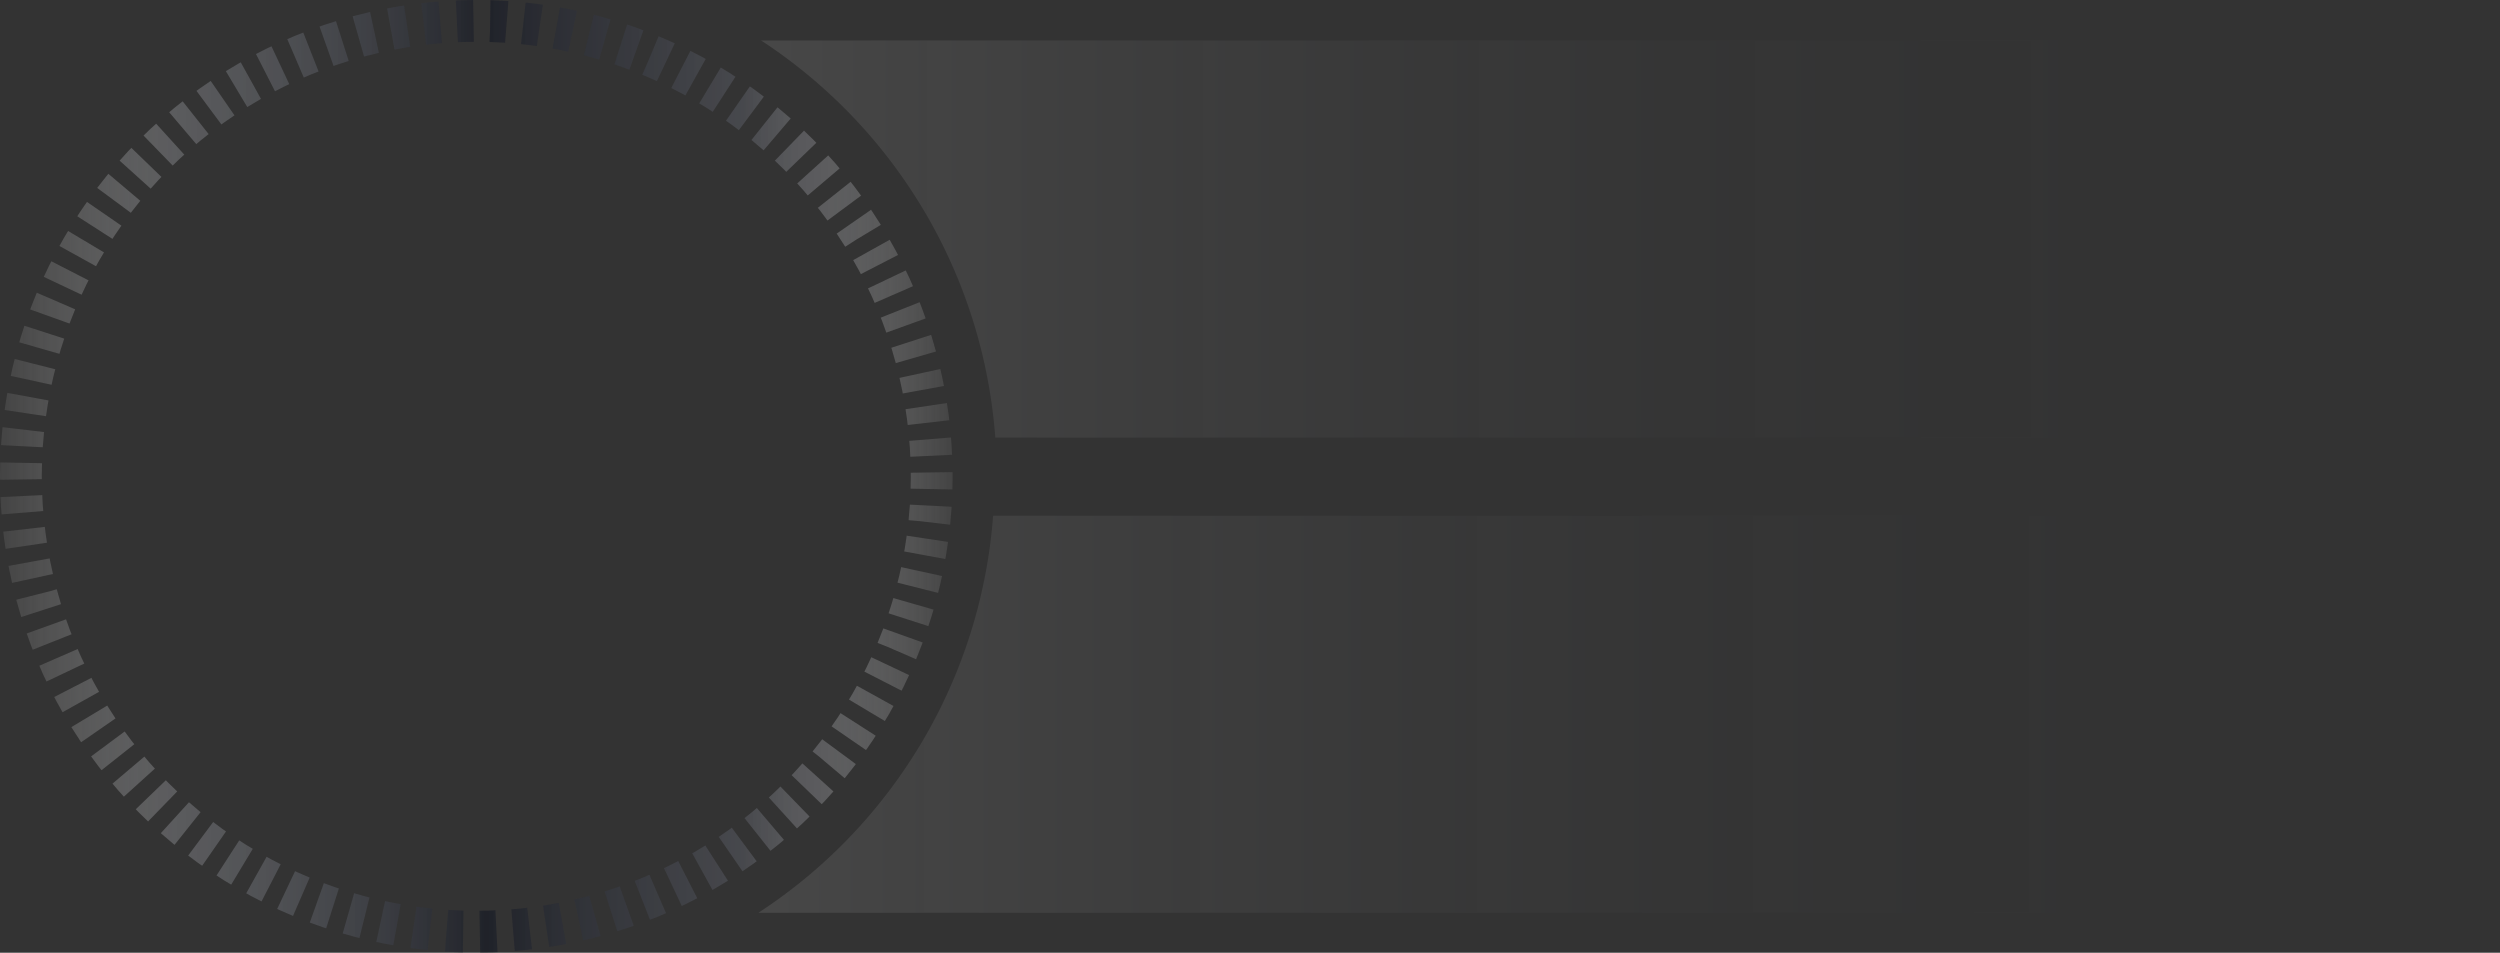 <svg xmlns="http://www.w3.org/2000/svg" xmlns:xlink="http://www.w3.org/1999/xlink" viewBox="0 0 298.91 113.91"><rect x="0" y="0" width="298.91" height="113.91" fill="#333333" stroke="none"/><defs><style>.cls-1{opacity:0.8;}.cls-2{fill:none;stroke-miterlimit:10;stroke-width:5px;stroke-dasharray:1.99 1.99;stroke:url(#Безымянный_градиент_68);}.cls-3{fill:url(#Безымянный_градиент_83);}.cls-4{fill:url(#Безымянный_градиент_83-2);}</style><linearGradient id="Безымянный_градиент_68" y1="56.95" x2="113.91" y2="56.95" gradientTransform="translate(87.77 -17.46) rotate(67.5)" gradientUnits="userSpaceOnUse"><stop offset="0" stop-color="#fff" stop-opacity="0.1"/><stop offset="0.21" stop-color="#7e8085" stop-opacity="0.61"/><stop offset="0.51" stop-color="#1b1e27"/><stop offset="0.78" stop-color="#53555c" stop-opacity="0.78"/><stop offset="1" stop-color="#fff" stop-opacity="0.1"/></linearGradient><linearGradient id="Безымянный_градиент_83" x1="90.96" y1="28.58" x2="298.91" y2="28.58" gradientUnits="userSpaceOnUse"><stop offset="0" stop-color="#fff" stop-opacity="0.1"/><stop offset="0.81" stop-color="#24272f" stop-opacity="0"/><stop offset="1" stop-color="#1b1e27" stop-opacity="0"/></linearGradient><linearGradient id="Безымянный_градиент_83-2" x1="90.67" y1="85.53" x2="298.62" y2="85.53" gradientTransform="matrix(1, 0, 0, -1, 0, 170.93)" xlink:href="#Безымянный_градиент_83"/></defs><title>card-small</title><g id="Слой_2" data-name="Слой 2"><g id="Слой_1-2" data-name="Слой 1"><g class="cls-1"><circle class="cls-2" cx="56.95" cy="56.95" r="54.45" transform="translate(-17.46 87.77) rotate(-67.5)"/></g><path class="cls-3" d="M294.24,4.84H91A62.2,62.2,0,0,1,119,52.32H294.24c1.82-1.83,2.85-2.85,4.67-4.67V9.51Z"/><path class="cls-4" d="M294,109.14H90.67a62.23,62.23,0,0,0,28.07-47.48H294l4.67,4.67v38.14C296.79,106.29,295.77,107.31,294,109.14Z"/></g></g></svg>